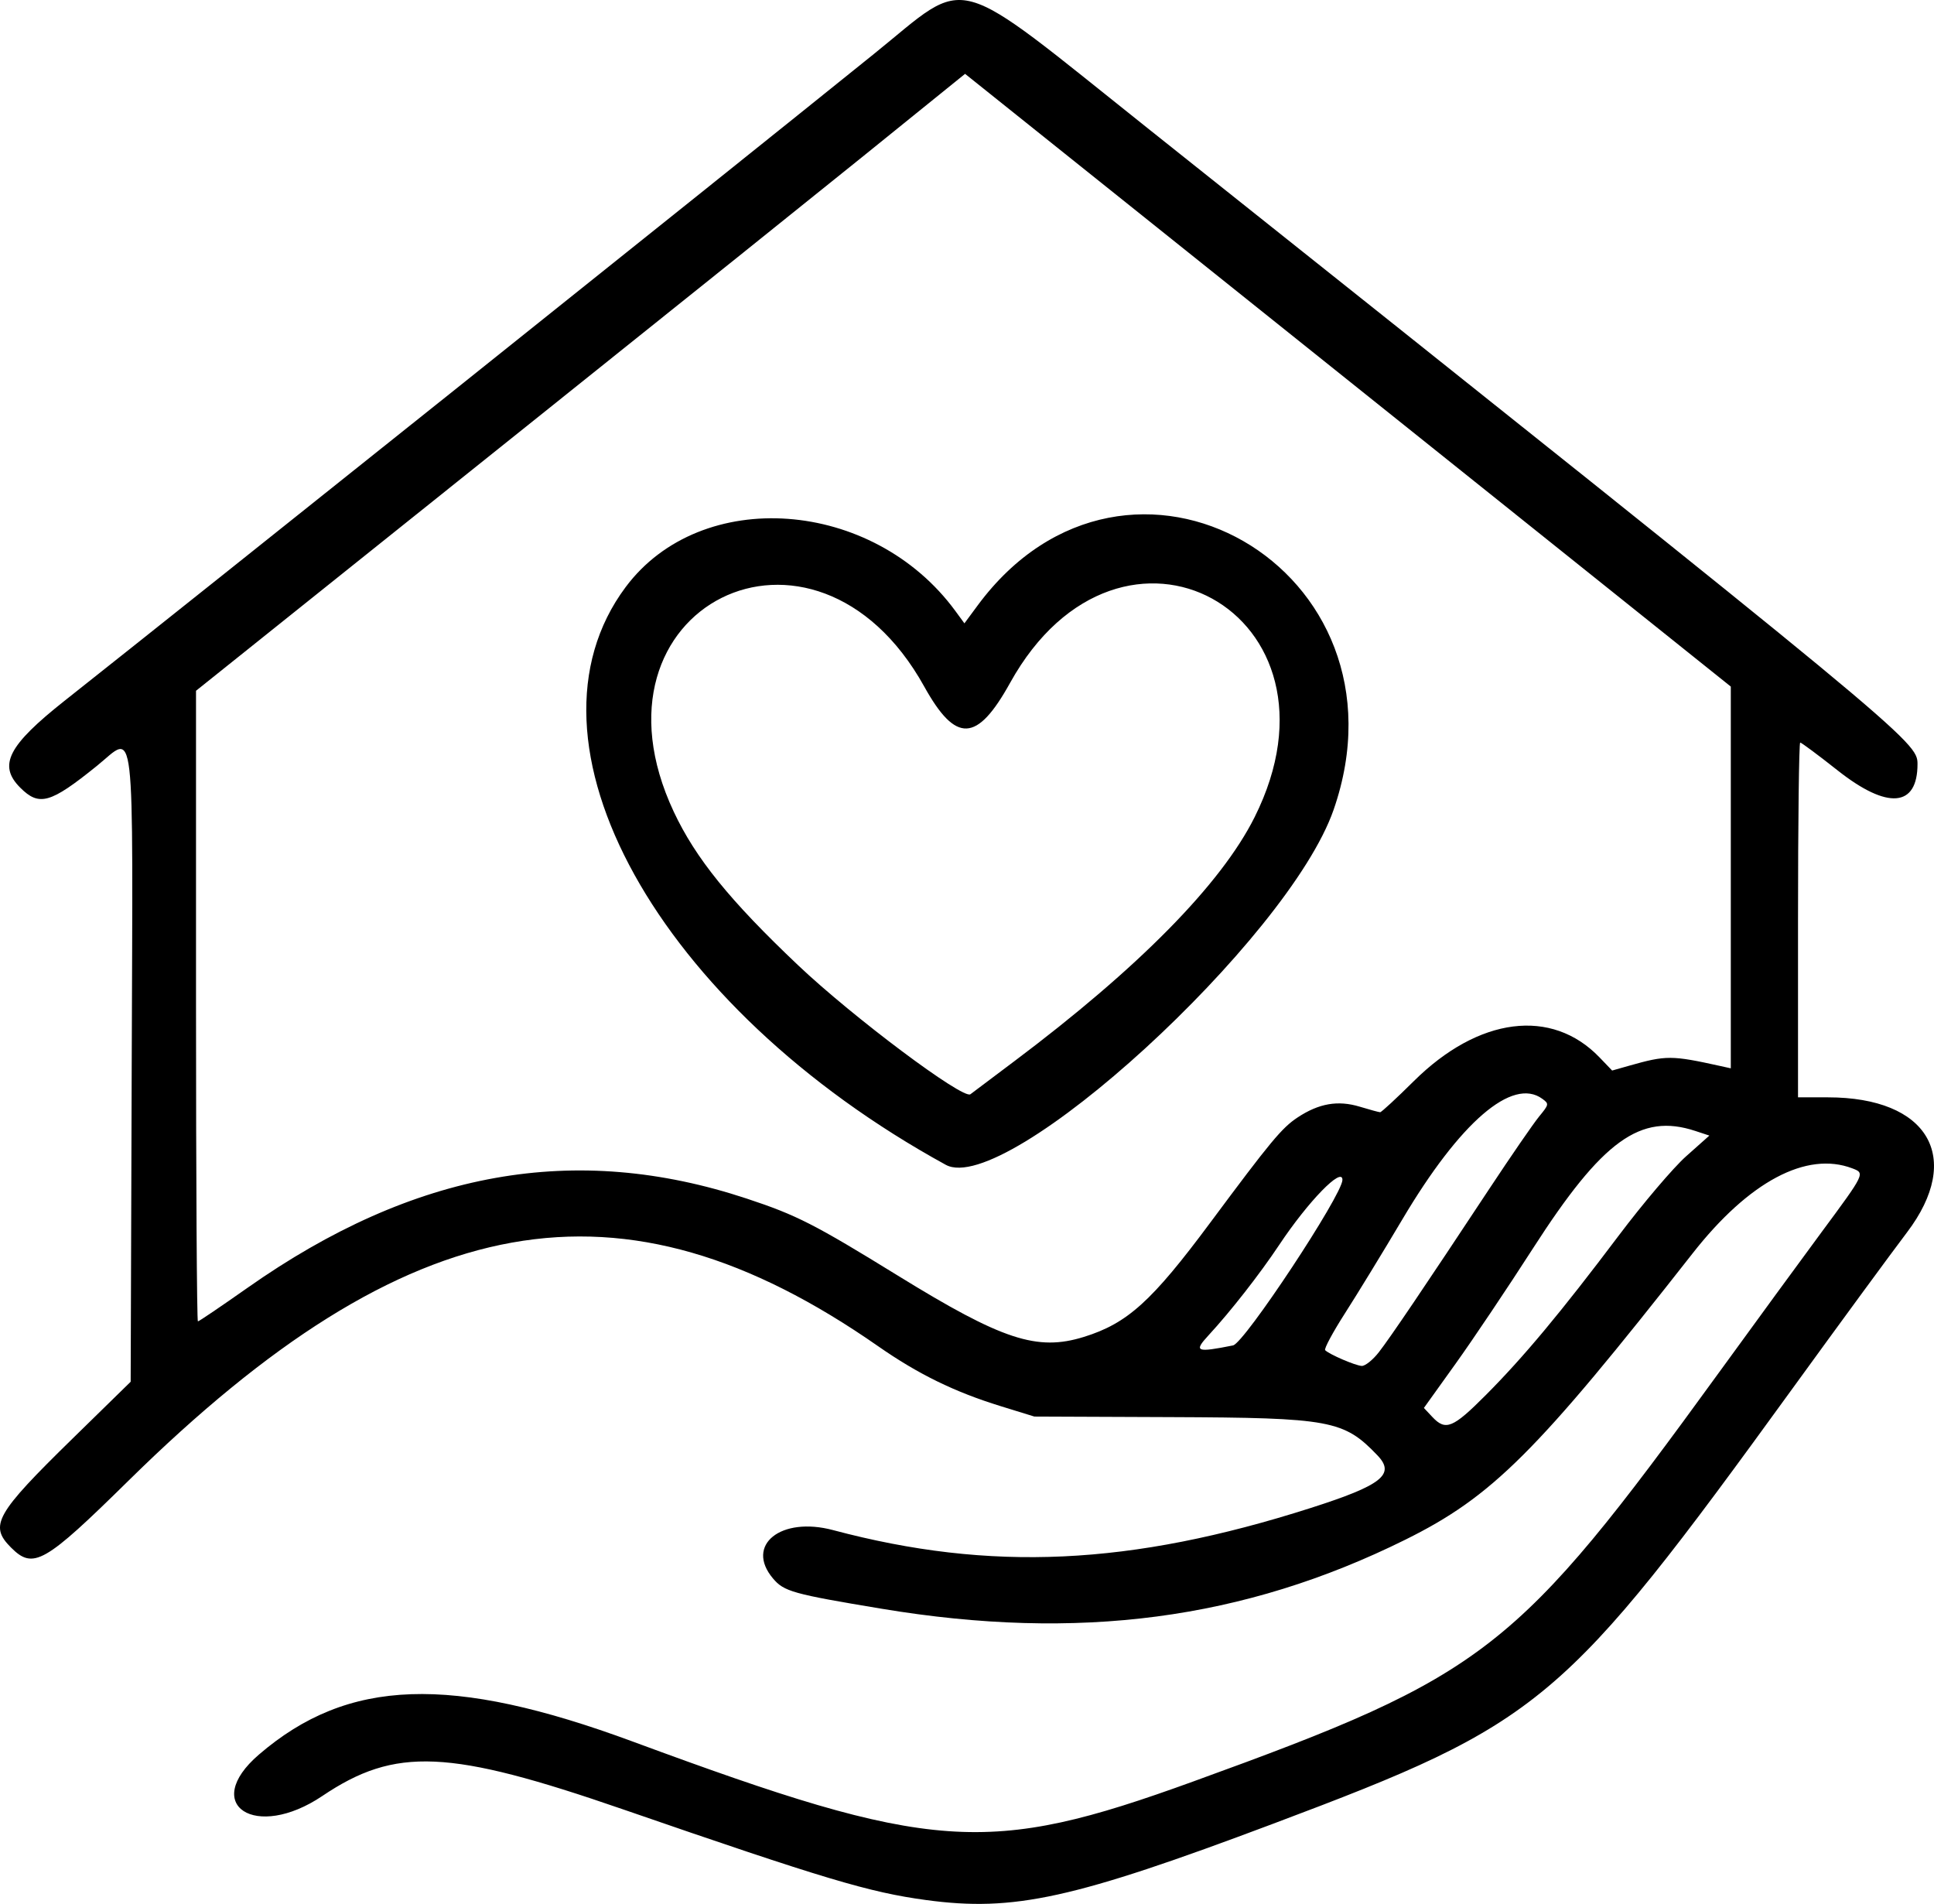 <?xml version="1.0" encoding="UTF-8" standalone="no"?>
<!-- Created with Inkscape (http://www.inkscape.org/) -->

<svg
   version="1.1"
   id="svg1"
   width="517.907"
   height="509.802"
   viewBox="0 0 517.907 509.802"
   xmlns="http://www.w3.org/2000/svg"
   xmlns:svg="http://www.w3.org/2000/svg">
  <defs
     id="defs1" />
  <g
     id="g1"
     transform="translate(-1225.129,-87.963)">
    <path
       style="fill:#000000"
       d="m 1473.121,596.732 c -15.231,-2.063 -27.092,-5.612 -81.166,-24.289 -46.666,-16.118 -60.938,-16.75 -80.523,-3.566 -17.872,12.031 -32.644,2.395 -16.984,-11.079 23.841,-20.513 51.482,-21.474 100.174,-3.484 80.268,29.657 94.835,30.694 150.002,10.686 78.68,-28.537 86.386,-34.534 140.966,-109.705 9.584,-13.2 21.868,-30.005 27.296,-37.345 11.737,-15.869 11.718,-15.83 8.271,-17.141 -12.262,-4.662 -27.676,3.537 -42.733,22.732 -41.922,53.442 -53.703,65.181 -77.008,76.725 -43.192,21.395 -87.464,27.23 -140.158,18.471 -23.871,-3.968 -26.185,-4.614 -29.152,-8.141 -7.501,-8.915 2.126,-16.645 16.098,-12.925 42.221,11.241 79.634,9.509 127.929,-5.923 19.049,-6.087 22.736,-8.993 17.867,-14.083 -9.014,-9.422 -12.525,-10.072 -55.38,-10.246 l -36.5,-0.149 -9,-2.777 c -12.39,-3.823 -22.1,-8.573 -32.864,-16.075 -68.926,-48.039 -125.591,-37.887 -200.636,35.945 -22.655,22.288 -25.572,23.951 -31.546,17.978 -5.901,-5.901 -4.155,-8.986 16.546,-29.232 l 15.5,-15.159 0.278,-84.117 c 0.318,-96.273 1.134,-89.225 -9.352,-80.765 -12.447,10.043 -15.422,10.885 -20.503,5.804 -5.99,-5.99 -3.283,-11.271 11.953,-23.324 38.151,-30.179 172.088,-137.212 216.624,-173.11 26.193,-21.113 19.617,-22.928 74.082,20.446 203.384,161.967 205.418,163.647 205.418,169.659 0,11.596 -8.037,12.256 -21.338,1.752 -5.223,-4.125 -9.759,-7.5 -10.079,-7.5 -0.321,0 -0.583,21.375 -0.583,47.5 v 47.5 h 7.989 c 26.909,0 36.366,16.151 21.182,36.176 -4.306,5.678 -18.002,24.352 -30.435,41.498 -61.809,85.23 -67.134,89.698 -139.236,116.809 -53.613,20.159 -69.455,23.644 -93,20.455 z m 149.865,-135.188 c 10.124,-10.159 20.156,-22.191 35.578,-42.673 6.509,-8.645 14.643,-18.22 18.075,-21.277 l 6.241,-5.559 -3.767,-1.243 c -14.695,-4.85 -24.882,2.526 -43.504,31.503 -6.716,10.45 -16.028,24.326 -20.693,30.836 l -8.482,11.836 2.268,2.414 c 3.553,3.782 5.486,2.993 14.284,-5.836 z m -28.616,-11.5 c 3.089,-3.972 12.239,-17.504 29.583,-43.75 5.815,-8.8 11.815,-17.511 13.333,-19.359 2.671,-3.251 2.699,-3.403 0.856,-4.75 -7.997,-5.848 -21.999,6.205 -37.441,32.231 -5.181,8.733 -12.101,20.057 -15.378,25.166 -3.276,5.109 -5.674,9.572 -5.327,9.919 1.139,1.139 8.091,4.129 9.792,4.212 0.916,0.044 2.978,-1.607 4.582,-3.669 z m -39.045,-1.823 c 3.038,-0.609 29.296,-40.339 29.296,-44.328 0,-3.674 -9.163,5.747 -16.923,17.401 -5.218,7.836 -13.037,17.839 -18.908,24.192 -4.073,4.407 -3.342,4.713 6.535,2.734 z m -39.944,-2.275 c 11.682,-3.636 18.174,-9.508 33.885,-30.652 16.127,-21.703 19.134,-25.326 23.329,-28.102 5.718,-3.784 10.818,-4.669 16.675,-2.892 2.668,0.809 5.122,1.476 5.453,1.482 0.331,0.006 4.381,-3.737 9,-8.318 17.35,-17.206 36.932,-19.704 49.76,-6.346 l 3.362,3.501 4.638,-1.315 c 9.839,-2.789 11.286,-2.782 24.388,0.114 l 2.75,0.608 v -51.109 -51.109 l -42.75,-34.219 c -23.512,-18.821 -69.65,-55.736 -102.528,-82.033 l -59.778,-47.814 c -39.943,32.351 -54.215,43.778 -205.945,165.19 v 84.43 c 0,46.437 0.226,84.43 0.503,84.43 0.277,0 6.239,-4.036 13.25,-8.968 44.647,-31.409 87.773,-39.118 133.747,-23.907 13.349,4.417 18.054,6.816 40.5,20.65 27.921,17.209 37.236,20.275 49.76,16.377 z m -36.989,-46.089 c -77.229,-42.341 -116.577,-113.349 -85.719,-154.69 20.23,-27.103 66.199,-23.763 88.31,6.416 l 2.41,3.29 3.54,-4.79 c 40.187,-54.374 117.77,-9.834 95.319,54.723 -12.043,34.631 -87.727,103.896 -103.859,95.051 z m 18.229,-27.63 c 33.406,-25.078 55.492,-47.494 64.471,-65.434 27.369,-54.686 -35.838,-89.42 -65.471,-35.978 -8.874,16.004 -14.519,16.241 -23,0.967 -29.459,-53.052 -92.825,-21.396 -67.078,33.51 5.858,12.491 15.031,23.818 33.325,41.149 14.7,13.926 44.197,36.004 46.128,34.526 0.618,-0.473 5.849,-4.407 11.624,-8.742 z"
       id="path1" />
  </g>
</svg>
